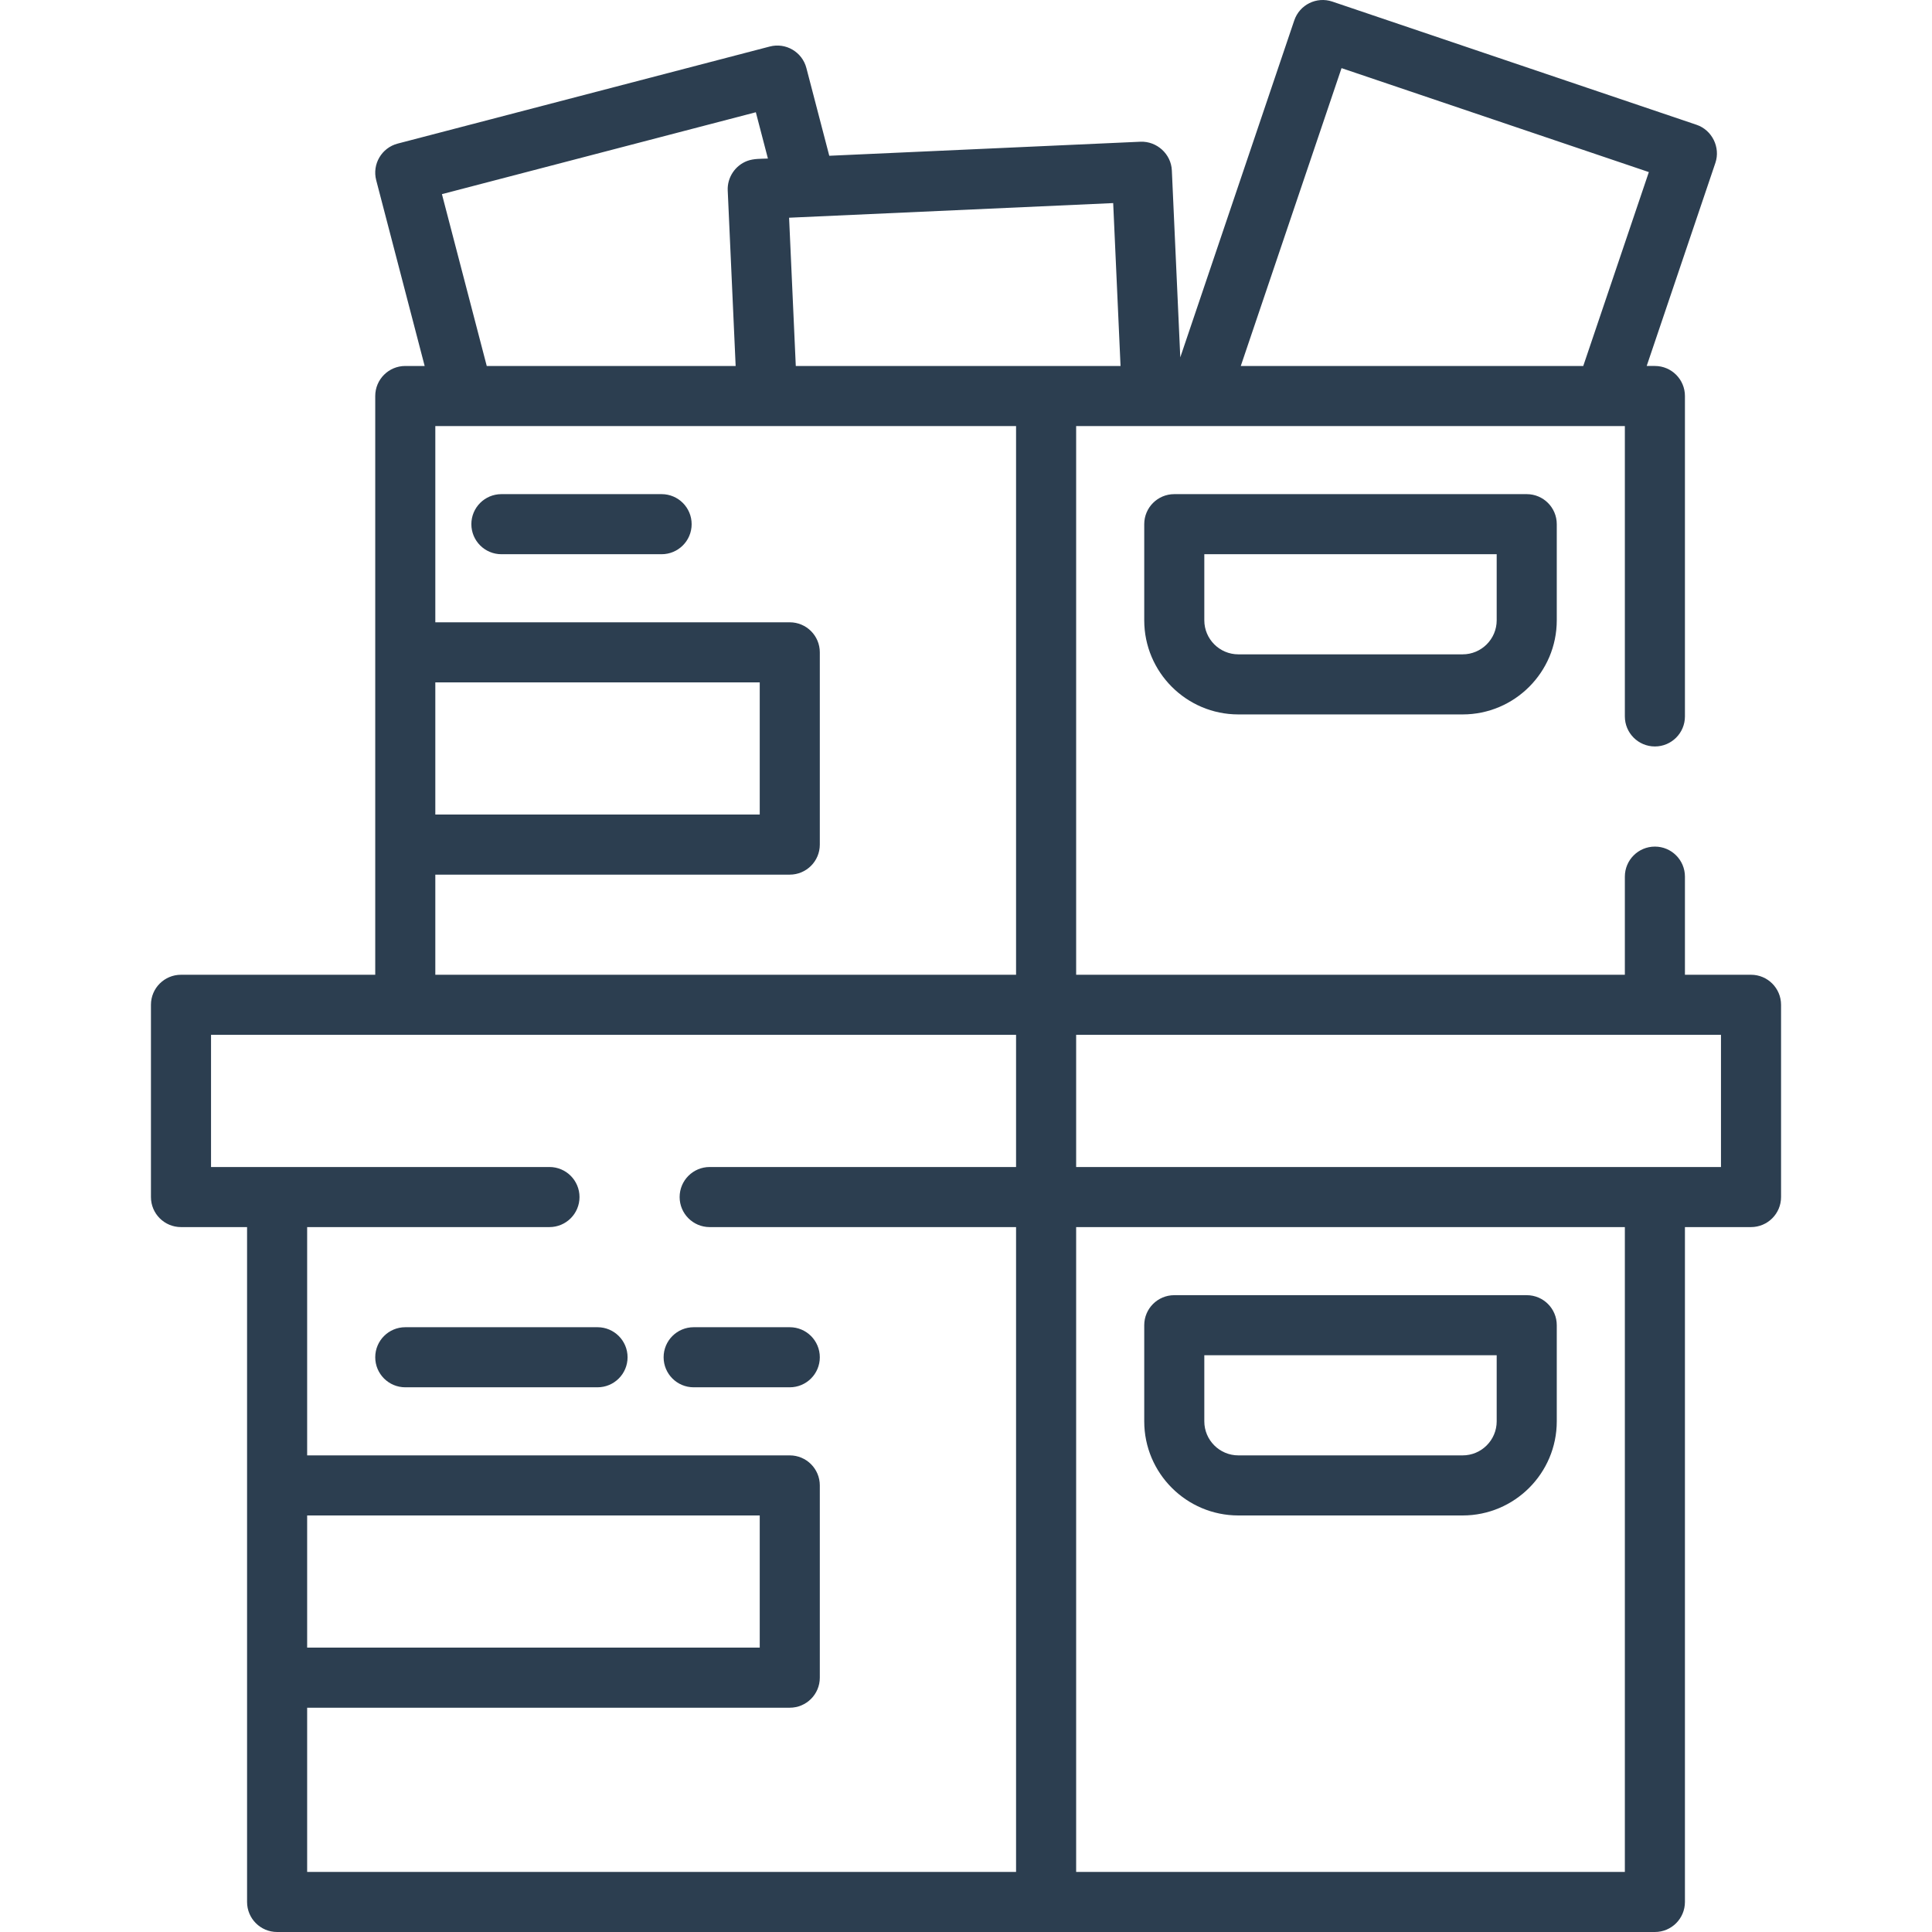 <?xml version="1.0" encoding="iso-8859-1"?>
<!-- Generator: Adobe Illustrator 19.0.0, SVG Export Plug-In . SVG Version: 6.00 Build 0)  -->
<svg xmlns="http://www.w3.org/2000/svg" xmlns:xlink="http://www.w3.org/1999/xlink" version="1.1" id="Layer_1" x="0px" y="0px" viewBox="0 0 512 512" style="enable-background:new 0 0 512 512;" xml:space="preserve" width="512px" height="512px">
<g>
	<g>
		<path d="M464.038,258.322h-17.513v-26.005c0-4.397-3.563-7.961-7.961-7.961c-4.397,0-7.961,3.563-7.961,7.961v26.005H285.19    V112.908h145.414v76.951c0,4.397,3.563,7.961,7.961,7.961c4.397,0,7.961-3.563,7.961-7.961v-84.912    c0-4.397-3.563-7.961-7.961-7.961h-2.175l18.206-53.823c1.39-4.111-0.888-8.704-4.99-10.092L353.083,0.422    c-4.167-1.41-8.683,0.825-10.092,4.99l-30.203,89.286l-2.237-49.549c-0.196-4.344-3.977-7.764-8.311-7.593l-82.473,3.723    L213.7,18.024c-1.109-4.253-5.452-6.807-9.712-5.692l-98.596,25.721c-4.254,1.109-6.803,5.458-5.692,9.712l12.84,49.222h-5.138    c-4.397,0-7.961,3.563-7.961,7.961v153.374H47.963c-4.397,0-7.961,3.563-7.961,7.961v50.948c0,4.397,3.563,7.961,7.961,7.961    h17.513v178.848c0,4.397,3.563,7.961,7.961,7.961h365.127c4.397,0,7.961-3.563,7.961-7.961V325.191h17.513    c4.397,0,7.961-3.563,7.961-7.961v-50.948C471.999,261.886,468.435,258.322,464.038,258.322z M355.521,18.055l81.441,27.548    l-17.381,51.384h-90.76L355.521,18.055z M295.006,53.82l1.949,43.167h-86.062l-1.774-39.289L295.006,53.82z M200.304,29.747    l3.201,12.268c-1.813,0.082-3.746-0.011-5.469,0.629c-3.206,1.191-5.336,4.401-5.182,7.819l2.101,46.524h-65.961L117.115,51.45    L200.304,29.747z M115.363,180.838h85.975v35.027h-85.975V180.838z M269.269,309.27H188.07c-4.397,0-7.961,3.563-7.961,7.961    c0,4.397,3.563,7.961,7.961,7.961h81.198v170.888H81.398v-43.518h127.9c4.397,0,7.961-3.563,7.961-7.961v-50.948    c0-4.397-3.563-7.961-7.961-7.961h-127.9v-60.501h64.216c4.397,0,7.961-3.563,7.961-7.961c0-4.397-3.563-7.961-7.961-7.961h-89.69    v-35.027h213.344V309.27z M81.398,436.639v-35.027h119.94v35.027H81.398z M269.269,258.322H115.363v-26.535h93.935    c4.397,0,7.961-3.563,7.961-7.961v-50.948c0-4.397-3.563-7.961-7.961-7.961h-93.935v-52.009h153.905V258.322z M430.604,496.079    H285.19V325.191h145.414V496.079z M456.078,309.27H285.19v-35.027h170.888V309.27z" fill="#2C3E50"/>
	</g>
</g>
<g>
	<g>
		<path d="M404.599,343.235h-93.404c-4.397,0-7.961,3.563-7.961,7.961v25.474c0,13.754,11.19,24.943,24.943,24.943h59.439    c13.754,0,24.943-11.189,24.943-24.943v-25.474C412.56,346.798,408.996,343.235,404.599,343.235z M396.638,376.669    c0,4.975-4.047,9.022-9.022,9.022h-59.439c-4.975,0-9.022-4.047-9.022-9.022v-17.513h77.483V376.669z" fill="#2C3E50"/>
	</g>
</g>
<g>
	<g>
		<path d="M404.599,130.952h-93.404c-4.397,0-7.961,3.563-7.961,7.961v25.474c0,13.754,11.189,24.943,24.943,24.943h59.439    c13.754,0,24.943-11.189,24.943-24.943v-25.474C412.56,134.515,408.996,130.952,404.599,130.952z M396.638,164.386    c0,4.975-4.047,9.022-9.022,9.022h-59.439c-4.975,0-9.022-4.047-9.022-9.022v-17.513h77.483V164.386z" fill="#2C3E50"/>
	</g>
</g>
<g>
	<g>
		<path d="M175.333,130.952h-42.457c-4.397,0-7.961,3.563-7.961,7.961c0,4.397,3.563,7.961,7.961,7.961h42.457    c4.397,0,7.961-3.563,7.961-7.961C183.294,134.515,179.73,130.952,175.333,130.952z" fill="#2C3E50"/>
	</g>
</g>
<g>
	<g>
		<path d="M158.351,351.726h-50.948c-4.397,0-7.961,3.563-7.961,7.961c0,4.397,3.563,7.961,7.961,7.961h50.948    c4.397,0,7.961-3.563,7.961-7.961C166.311,355.289,162.747,351.726,158.351,351.726z" fill="#2C3E50"/>
	</g>
</g>
<g>
	<g>
		<path d="M209.299,351.726h-25.474c-4.397,0-7.961,3.563-7.961,7.961c0,4.397,3.563,7.961,7.961,7.961h25.474    c4.397,0,7.961-3.563,7.961-7.961C217.259,355.289,213.695,351.726,209.299,351.726z" fill="#2C3E50"/>
	</g>
</g>
<g>
</g>
<g>
</g>
<g>
</g>
<g>
</g>
<g>
</g>
<g>
</g>
<g>
</g>
<g>
</g>
<g>
</g>
<g>
</g>
<g>
</g>
<g>
</g>
<g>
</g>
<g>
</g>
<g>
</g>
</svg>
